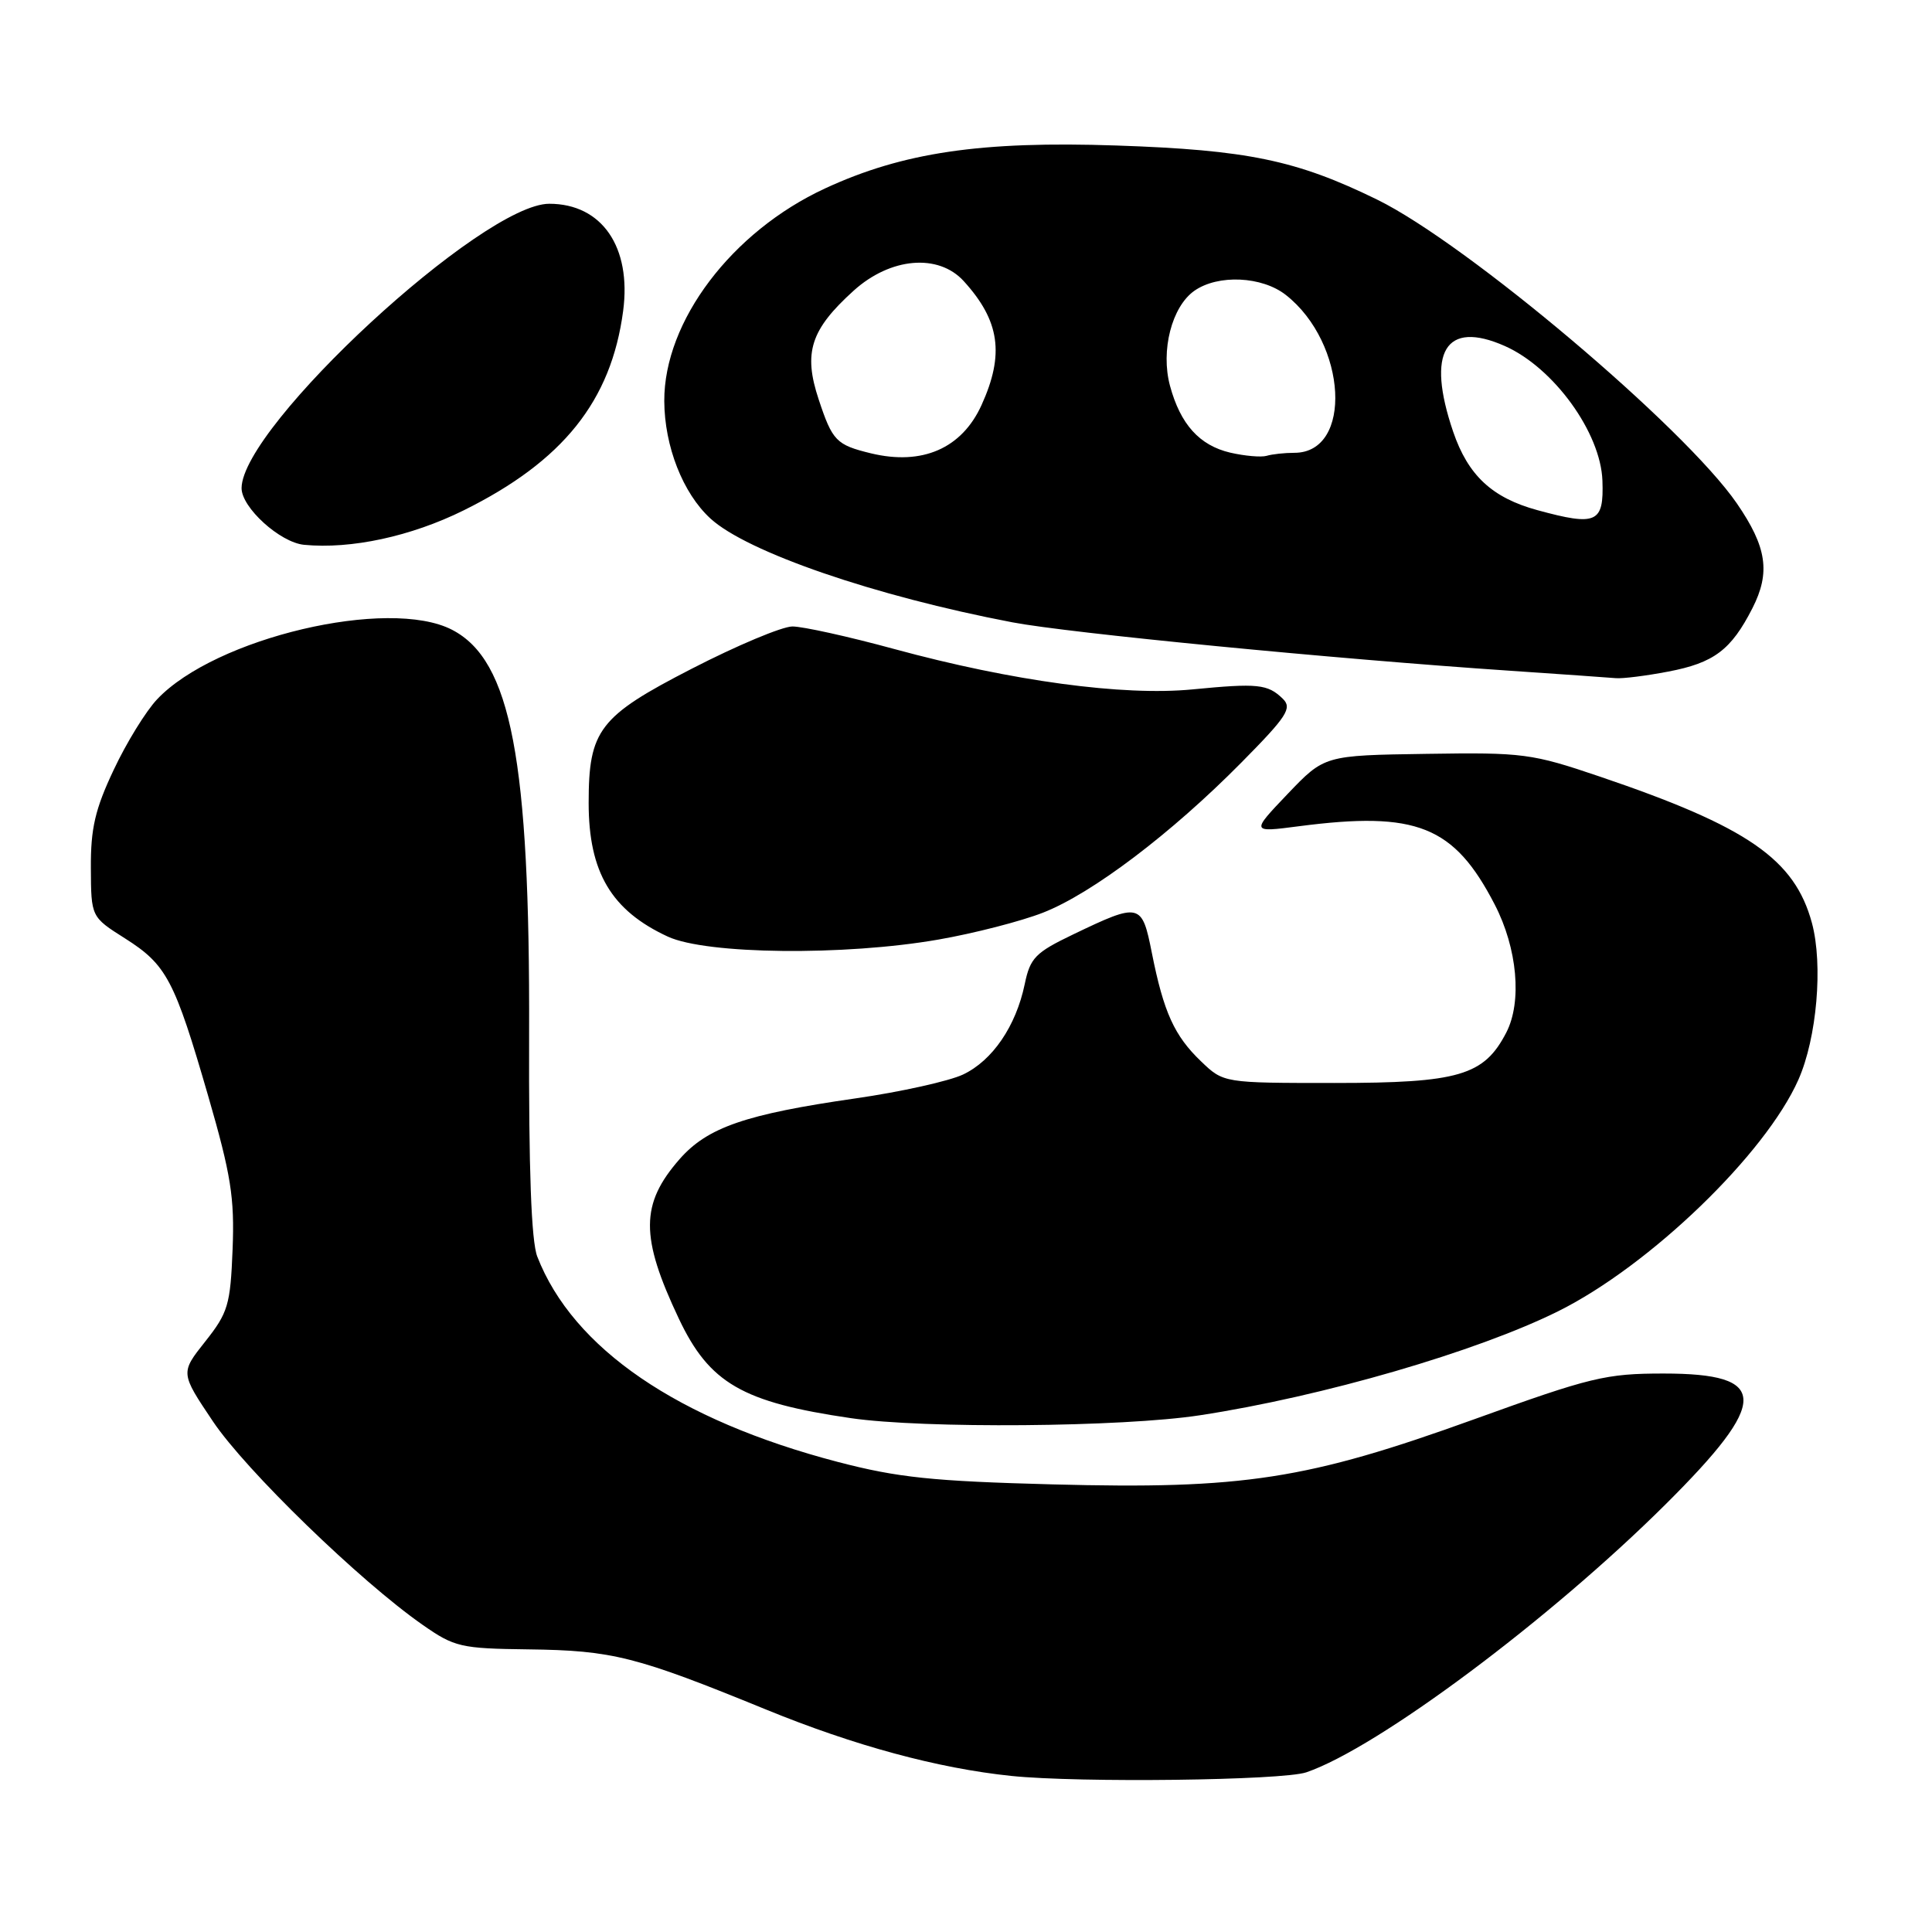 <?xml version="1.0" encoding="UTF-8" standalone="no"?>
<!DOCTYPE svg PUBLIC "-//W3C//DTD SVG 1.1//EN" "http://www.w3.org/Graphics/SVG/1.1/DTD/svg11.dtd" >
<svg xmlns="http://www.w3.org/2000/svg" xmlns:xlink="http://www.w3.org/1999/xlink" version="1.1" viewBox="0 0 256 256">
 <g >
 <path fill="currentColor"
d=" M 173.10 234.84 C 182.56 231.60 205.32 214.62 220.70 199.33 C 234.52 185.58 234.47 182.00 220.43 182.00 C 212.77 182.00 210.79 182.48 195.34 188.06 C 173.20 196.05 164.77 197.36 139.50 196.69 C 123.56 196.27 118.97 195.79 111.00 193.71 C 89.80 188.16 75.93 178.68 71.19 166.50 C 70.40 164.46 70.05 155.01 70.11 137.00 C 70.23 100.67 67.72 87.49 59.90 83.45 C 51.49 79.10 28.50 84.51 20.82 92.66 C 19.34 94.22 16.75 98.42 15.07 102.00 C 12.60 107.22 12.01 109.78 12.04 115.00 C 12.07 121.50 12.07 121.50 16.56 124.34 C 22.08 127.84 23.12 129.82 27.59 145.24 C 30.61 155.67 31.09 158.70 30.82 165.54 C 30.53 172.90 30.22 173.94 27.20 177.75 C 23.90 181.91 23.90 181.91 28.20 188.32 C 32.54 194.80 47.71 209.52 56.00 215.30 C 60.22 218.25 61.06 218.44 70.00 218.55 C 81.19 218.69 84.28 219.48 101.50 226.52 C 113.23 231.32 124.28 234.31 134.00 235.32 C 142.99 236.25 169.95 235.92 173.10 234.84 Z  M 159.00 187.53 C 175.25 185.05 195.73 179.09 206.50 173.73 C 218.62 167.69 233.93 152.93 238.30 143.06 C 240.75 137.52 241.58 127.83 240.09 122.30 C 237.80 113.84 231.59 109.55 211.98 102.90 C 202.96 99.84 201.84 99.69 189.00 99.89 C 175.50 100.09 175.50 100.09 170.62 105.20 C 165.75 110.31 165.75 110.31 172.12 109.48 C 187.72 107.45 192.67 109.43 198.06 119.86 C 201.06 125.66 201.70 132.74 199.59 136.82 C 196.64 142.52 193.32 143.50 176.82 143.50 C 162.13 143.50 162.13 143.50 159.14 140.63 C 155.61 137.25 154.19 134.13 152.63 126.28 C 151.31 119.62 151.07 119.56 142.19 123.82 C 137.19 126.22 136.50 126.92 135.78 130.41 C 134.62 135.97 131.51 140.53 127.61 142.38 C 125.77 143.25 119.36 144.68 113.38 145.54 C 98.79 147.64 93.75 149.38 90.06 153.58 C 84.84 159.53 84.82 163.89 89.95 174.73 C 94.00 183.28 98.36 185.81 112.73 187.91 C 122.37 189.32 148.72 189.11 159.00 187.53 Z  M 124.33 124.50 C 129.05 123.68 135.30 122.07 138.21 120.93 C 144.71 118.39 155.20 110.44 164.47 101.06 C 170.56 94.90 171.25 93.83 169.97 92.58 C 167.97 90.64 166.66 90.51 158.00 91.35 C 148.80 92.24 134.12 90.25 118.50 86.00 C 112.45 84.35 106.38 83.01 105.00 83.01 C 103.62 83.02 97.62 85.54 91.66 88.61 C 79.38 94.92 78.00 96.73 78.00 106.40 C 78.00 115.58 81.01 120.65 88.50 124.11 C 93.62 126.47 111.88 126.67 124.33 124.50 Z  M 221.04 88.99 C 227.10 87.84 229.38 86.13 232.20 80.60 C 234.62 75.86 234.12 72.49 230.14 66.70 C 223.21 56.63 194.39 32.29 182.50 26.46 C 171.80 21.22 165.31 19.87 147.93 19.28 C 129.99 18.67 119.64 20.19 109.32 24.97 C 96.96 30.69 87.98 42.57 88.02 53.14 C 88.05 59.14 90.48 65.35 94.13 68.70 C 98.97 73.15 115.91 78.98 134.14 82.46 C 141.56 83.88 176.91 87.32 200.00 88.87 C 206.88 89.34 213.23 89.78 214.11 89.86 C 215.00 89.94 218.12 89.55 221.04 88.99 Z  M 61.43 67.63 C 74.60 61.11 80.99 53.13 82.57 41.20 C 83.69 32.72 79.75 27.00 72.78 27.00 C 63.94 27.00 32.08 56.45 32.01 64.67 C 31.99 67.24 37.10 71.88 40.29 72.19 C 46.52 72.79 54.45 71.08 61.43 67.63 Z  M 203.72 67.60 C 197.71 65.96 194.53 63.00 192.55 57.20 C 188.95 46.62 191.51 42.36 199.40 45.85 C 205.87 48.72 212.11 57.33 212.33 63.70 C 212.53 69.30 211.57 69.74 203.72 67.60 Z  M 115.41 60.07 C 110.81 58.95 110.30 58.43 108.48 52.93 C 106.42 46.73 107.40 43.68 113.12 38.51 C 117.99 34.11 124.34 33.56 127.70 37.25 C 132.48 42.50 133.12 46.94 130.06 53.67 C 127.45 59.42 122.21 61.71 115.41 60.07 Z  M 163.02 59.98 C 158.93 59.02 156.41 56.22 155.03 51.12 C 153.77 46.45 155.27 40.63 158.26 38.53 C 161.40 36.33 167.23 36.60 170.39 39.09 C 178.51 45.48 179.29 60.00 171.51 60.00 C 170.22 60.00 168.56 60.18 167.83 60.40 C 167.10 60.61 164.94 60.42 163.02 59.98 Z "/>
</g>
</svg>